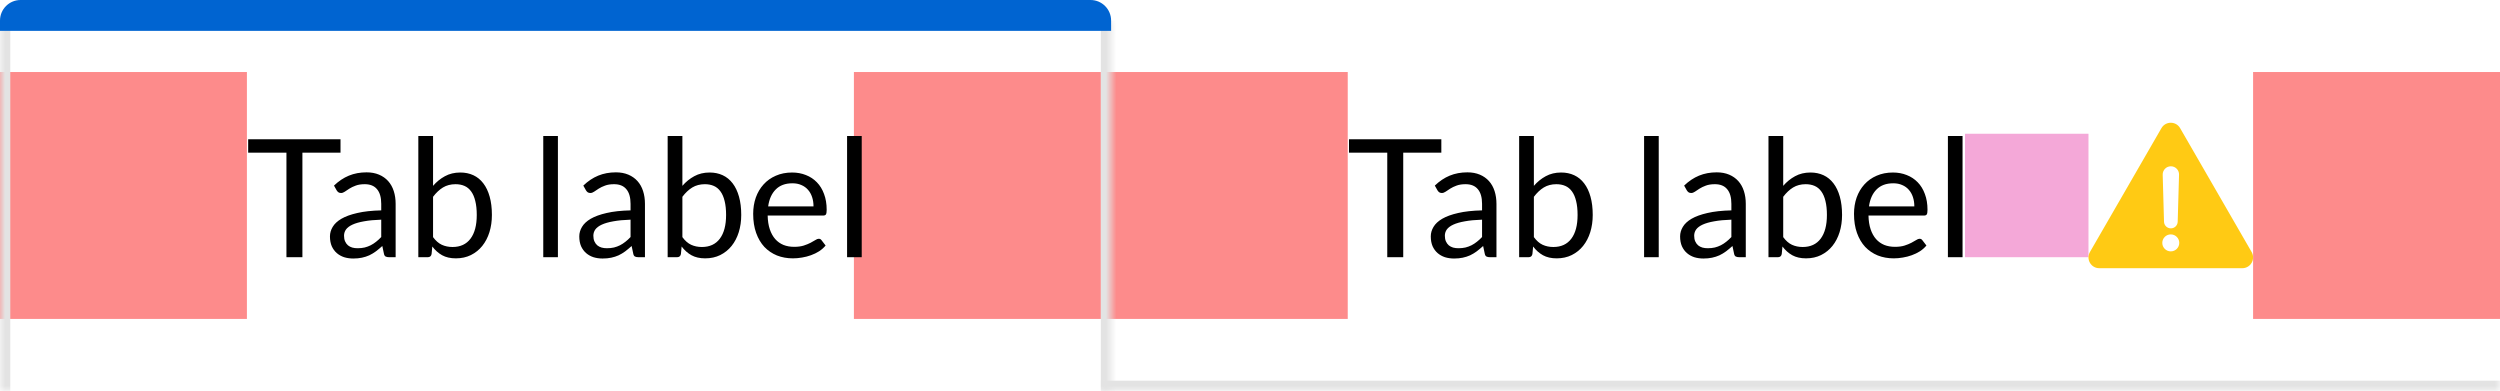 <svg width="243" height="38" viewBox="0 0 243 38" fill="none" xmlns="http://www.w3.org/2000/svg">
<rect x="203" y="13" width="12" height="12" transform="rotate(90 203 13)" fill="#F4A8D8"/>
<rect x="24" y="7" width="24" height="24" transform="rotate(90 24 7)" fill="#FB3F3F" fill-opacity="0.6"/>
<rect x="107" y="7" width="24" height="24" transform="rotate(90 107 7)" fill="#FB3F3F" fill-opacity="0.6"/>
<rect x="131" y="7" width="24" height="24" transform="rotate(90 131 7)" fill="#FB3F3F" fill-opacity="0.6"/>
<rect x="243" y="7" width="24" height="24" transform="rotate(90 243 7)" fill="#FB3F3F" fill-opacity="0.6"/>
<mask id="path-6-inside-1_560_2157" fill="white">
<path d="M0 2H108V38H0V2Z"/>
</mask>
<path d="M107 2V38H109V2H107ZM1 38V2H-1V38H1Z" fill="#E3E3E3" mask="url(#path-6-inside-1_560_2157)"/>
<path fill-rule="evenodd" clip-rule="evenodd" d="M108 3H0V2C0 0.895 0.895 0 2 0H106C107.105 0 108 0.895 108 2V3Z" fill="#0064D1"/>
<path d="M33.098 13.536V14.84H29.394V25H27.842V14.84H24.122V13.536H33.098ZM38.456 25H37.824C37.685 25 37.573 24.979 37.488 24.936C37.403 24.893 37.347 24.803 37.32 24.664L37.16 23.912C36.947 24.104 36.739 24.277 36.536 24.432C36.333 24.581 36.12 24.709 35.896 24.816C35.672 24.917 35.432 24.995 35.176 25.048C34.925 25.101 34.645 25.128 34.336 25.128C34.021 25.128 33.725 25.085 33.448 25C33.176 24.909 32.939 24.776 32.736 24.6C32.533 24.424 32.371 24.203 32.248 23.936C32.131 23.664 32.072 23.344 32.072 22.976C32.072 22.656 32.16 22.349 32.336 22.056C32.512 21.757 32.795 21.493 33.184 21.264C33.579 21.035 34.093 20.848 34.728 20.704C35.363 20.555 36.139 20.469 37.056 20.448V19.816C37.056 19.187 36.92 18.712 36.648 18.392C36.381 18.067 35.984 17.904 35.456 17.904C35.109 17.904 34.816 17.949 34.576 18.04C34.341 18.125 34.136 18.224 33.96 18.336C33.789 18.443 33.64 18.541 33.512 18.632C33.389 18.717 33.267 18.76 33.144 18.76C33.048 18.76 32.963 18.736 32.888 18.688C32.819 18.635 32.763 18.571 32.72 18.496L32.464 18.04C32.912 17.608 33.395 17.285 33.912 17.072C34.429 16.859 35.003 16.752 35.632 16.752C36.085 16.752 36.488 16.827 36.84 16.976C37.192 17.125 37.488 17.333 37.728 17.6C37.968 17.867 38.149 18.189 38.272 18.568C38.395 18.947 38.456 19.363 38.456 19.816V25ZM34.76 24.128C35.011 24.128 35.24 24.104 35.448 24.056C35.656 24.003 35.851 23.931 36.032 23.84C36.219 23.744 36.395 23.629 36.56 23.496C36.731 23.363 36.896 23.211 37.056 23.04V21.352C36.4 21.373 35.843 21.427 35.384 21.512C34.925 21.592 34.552 21.699 34.264 21.832C33.976 21.965 33.765 22.123 33.632 22.304C33.504 22.485 33.44 22.688 33.44 22.912C33.44 23.125 33.475 23.309 33.544 23.464C33.613 23.619 33.707 23.747 33.824 23.848C33.941 23.944 34.08 24.016 34.24 24.064C34.4 24.107 34.573 24.128 34.76 24.128ZM40.661 25V13.216H42.093V18.064C42.429 17.675 42.813 17.363 43.245 17.128C43.683 16.888 44.181 16.768 44.741 16.768C45.211 16.768 45.635 16.856 46.013 17.032C46.392 17.208 46.715 17.472 46.981 17.824C47.248 18.171 47.453 18.603 47.597 19.12C47.741 19.632 47.813 20.224 47.813 20.896C47.813 21.493 47.733 22.051 47.573 22.568C47.413 23.08 47.181 23.525 46.877 23.904C46.579 24.277 46.211 24.573 45.773 24.792C45.341 25.005 44.853 25.112 44.309 25.112C43.787 25.112 43.341 25.011 42.973 24.808C42.611 24.605 42.293 24.323 42.021 23.96L41.949 24.696C41.907 24.899 41.784 25 41.581 25H40.661ZM44.277 17.904C43.813 17.904 43.405 18.011 43.053 18.224C42.707 18.437 42.387 18.739 42.093 19.128V23.048C42.349 23.4 42.632 23.648 42.941 23.792C43.256 23.936 43.605 24.008 43.989 24.008C44.747 24.008 45.328 23.739 45.733 23.2C46.139 22.661 46.341 21.893 46.341 20.896C46.341 20.368 46.293 19.915 46.197 19.536C46.107 19.157 45.973 18.848 45.797 18.608C45.621 18.363 45.405 18.184 45.149 18.072C44.893 17.96 44.603 17.904 44.277 17.904ZM54.229 13.216V25H52.805V13.216H54.229ZM62.69 25H62.058C61.92 25 61.808 24.979 61.722 24.936C61.637 24.893 61.581 24.803 61.554 24.664L61.394 23.912C61.181 24.104 60.973 24.277 60.77 24.432C60.568 24.581 60.354 24.709 60.13 24.816C59.906 24.917 59.666 24.995 59.41 25.048C59.16 25.101 58.88 25.128 58.57 25.128C58.256 25.128 57.96 25.085 57.682 25C57.41 24.909 57.173 24.776 56.97 24.6C56.768 24.424 56.605 24.203 56.482 23.936C56.365 23.664 56.306 23.344 56.306 22.976C56.306 22.656 56.394 22.349 56.57 22.056C56.746 21.757 57.029 21.493 57.418 21.264C57.813 21.035 58.328 20.848 58.962 20.704C59.597 20.555 60.373 20.469 61.29 20.448V19.816C61.29 19.187 61.154 18.712 60.882 18.392C60.616 18.067 60.218 17.904 59.69 17.904C59.344 17.904 59.05 17.949 58.81 18.04C58.576 18.125 58.37 18.224 58.194 18.336C58.024 18.443 57.874 18.541 57.746 18.632C57.624 18.717 57.501 18.76 57.378 18.76C57.282 18.76 57.197 18.736 57.122 18.688C57.053 18.635 56.997 18.571 56.954 18.496L56.698 18.04C57.146 17.608 57.629 17.285 58.146 17.072C58.664 16.859 59.237 16.752 59.866 16.752C60.32 16.752 60.722 16.827 61.074 16.976C61.426 17.125 61.722 17.333 61.962 17.6C62.202 17.867 62.384 18.189 62.506 18.568C62.629 18.947 62.69 19.363 62.69 19.816V25ZM58.994 24.128C59.245 24.128 59.474 24.104 59.682 24.056C59.89 24.003 60.085 23.931 60.266 23.84C60.453 23.744 60.629 23.629 60.794 23.496C60.965 23.363 61.13 23.211 61.29 23.04V21.352C60.634 21.373 60.077 21.427 59.618 21.512C59.16 21.592 58.786 21.699 58.498 21.832C58.21 21.965 58 22.123 57.866 22.304C57.738 22.485 57.674 22.688 57.674 22.912C57.674 23.125 57.709 23.309 57.778 23.464C57.848 23.619 57.941 23.747 58.058 23.848C58.176 23.944 58.314 24.016 58.474 24.064C58.634 24.107 58.808 24.128 58.994 24.128ZM64.896 25V13.216H66.328V18.064C66.664 17.675 67.048 17.363 67.48 17.128C67.917 16.888 68.416 16.768 68.976 16.768C69.445 16.768 69.869 16.856 70.248 17.032C70.626 17.208 70.949 17.472 71.216 17.824C71.482 18.171 71.688 18.603 71.832 19.12C71.976 19.632 72.048 20.224 72.048 20.896C72.048 21.493 71.968 22.051 71.808 22.568C71.648 23.08 71.416 23.525 71.112 23.904C70.813 24.277 70.445 24.573 70.008 24.792C69.576 25.005 69.088 25.112 68.544 25.112C68.021 25.112 67.576 25.011 67.208 24.808C66.845 24.605 66.528 24.323 66.256 23.96L66.184 24.696C66.141 24.899 66.018 25 65.816 25H64.896ZM68.512 17.904C68.048 17.904 67.64 18.011 67.288 18.224C66.941 18.437 66.621 18.739 66.328 19.128V23.048C66.584 23.4 66.866 23.648 67.176 23.792C67.49 23.936 67.84 24.008 68.224 24.008C68.981 24.008 69.562 23.739 69.968 23.2C70.373 22.661 70.576 21.893 70.576 20.896C70.576 20.368 70.528 19.915 70.432 19.536C70.341 19.157 70.208 18.848 70.032 18.608C69.856 18.363 69.64 18.184 69.384 18.072C69.128 17.96 68.837 17.904 68.512 17.904ZM76.993 16.768C77.478 16.768 77.927 16.851 78.337 17.016C78.748 17.176 79.103 17.411 79.401 17.72C79.7 18.024 79.932 18.403 80.097 18.856C80.268 19.304 80.353 19.816 80.353 20.392C80.353 20.616 80.329 20.765 80.281 20.84C80.233 20.915 80.142 20.952 80.009 20.952H74.617C74.628 21.464 74.697 21.909 74.825 22.288C74.953 22.667 75.129 22.984 75.353 23.24C75.577 23.491 75.844 23.68 76.153 23.808C76.463 23.931 76.809 23.992 77.193 23.992C77.55 23.992 77.857 23.952 78.113 23.872C78.374 23.787 78.599 23.696 78.785 23.6C78.972 23.504 79.126 23.416 79.249 23.336C79.377 23.251 79.487 23.208 79.577 23.208C79.695 23.208 79.785 23.253 79.849 23.344L80.249 23.864C80.073 24.077 79.862 24.264 79.617 24.424C79.372 24.579 79.108 24.707 78.825 24.808C78.548 24.909 78.26 24.984 77.961 25.032C77.662 25.085 77.367 25.112 77.073 25.112C76.513 25.112 75.996 25.019 75.521 24.832C75.052 24.64 74.644 24.363 74.297 24C73.956 23.632 73.689 23.179 73.497 22.64C73.305 22.101 73.209 21.483 73.209 20.784C73.209 20.219 73.294 19.691 73.465 19.2C73.641 18.709 73.892 18.285 74.217 17.928C74.543 17.565 74.94 17.283 75.409 17.08C75.879 16.872 76.406 16.768 76.993 16.768ZM77.025 17.816C76.337 17.816 75.796 18.016 75.401 18.416C75.007 18.811 74.761 19.36 74.665 20.064H79.073C79.073 19.733 79.028 19.432 78.937 19.16C78.847 18.883 78.713 18.645 78.537 18.448C78.361 18.245 78.145 18.091 77.889 17.984C77.638 17.872 77.35 17.816 77.025 17.816ZM83.76 13.216V25H82.336V13.216H83.76Z" fill="black"/>
<mask id="path-10-inside-2_560_2157" fill="white">
<path d="M107 2H243V38H107V2Z"/>
</mask>
<path d="M243 37H107V39H243V37Z" fill="#E3E3E3" mask="url(#path-10-inside-2_560_2157)"/>
<path d="M140.098 13.536V14.84H136.394V25H134.842V14.84H131.122V13.536H140.098ZM145.456 25H144.824C144.685 25 144.573 24.979 144.488 24.936C144.403 24.893 144.347 24.803 144.32 24.664L144.16 23.912C143.947 24.104 143.739 24.277 143.536 24.432C143.333 24.581 143.12 24.709 142.896 24.816C142.672 24.917 142.432 24.995 142.176 25.048C141.925 25.101 141.645 25.128 141.336 25.128C141.021 25.128 140.725 25.085 140.448 25C140.176 24.909 139.939 24.776 139.736 24.6C139.533 24.424 139.371 24.203 139.248 23.936C139.131 23.664 139.072 23.344 139.072 22.976C139.072 22.656 139.16 22.349 139.336 22.056C139.512 21.757 139.795 21.493 140.184 21.264C140.579 21.035 141.093 20.848 141.728 20.704C142.363 20.555 143.139 20.469 144.056 20.448V19.816C144.056 19.187 143.92 18.712 143.648 18.392C143.381 18.067 142.984 17.904 142.456 17.904C142.109 17.904 141.816 17.949 141.576 18.04C141.341 18.125 141.136 18.224 140.96 18.336C140.789 18.443 140.64 18.541 140.512 18.632C140.389 18.717 140.267 18.76 140.144 18.76C140.048 18.76 139.963 18.736 139.888 18.688C139.819 18.635 139.763 18.571 139.72 18.496L139.464 18.04C139.912 17.608 140.395 17.285 140.912 17.072C141.429 16.859 142.003 16.752 142.632 16.752C143.085 16.752 143.488 16.827 143.84 16.976C144.192 17.125 144.488 17.333 144.728 17.6C144.968 17.867 145.149 18.189 145.272 18.568C145.395 18.947 145.456 19.363 145.456 19.816V25ZM141.76 24.128C142.011 24.128 142.24 24.104 142.448 24.056C142.656 24.003 142.851 23.931 143.032 23.84C143.219 23.744 143.395 23.629 143.56 23.496C143.731 23.363 143.896 23.211 144.056 23.04V21.352C143.4 21.373 142.843 21.427 142.384 21.512C141.925 21.592 141.552 21.699 141.264 21.832C140.976 21.965 140.765 22.123 140.632 22.304C140.504 22.485 140.44 22.688 140.44 22.912C140.44 23.125 140.475 23.309 140.544 23.464C140.613 23.619 140.707 23.747 140.824 23.848C140.941 23.944 141.08 24.016 141.24 24.064C141.4 24.107 141.573 24.128 141.76 24.128ZM147.661 25V13.216H149.093V18.064C149.429 17.675 149.813 17.363 150.245 17.128C150.683 16.888 151.181 16.768 151.741 16.768C152.211 16.768 152.635 16.856 153.013 17.032C153.392 17.208 153.715 17.472 153.981 17.824C154.248 18.171 154.453 18.603 154.597 19.12C154.741 19.632 154.813 20.224 154.813 20.896C154.813 21.493 154.733 22.051 154.573 22.568C154.413 23.08 154.181 23.525 153.877 23.904C153.579 24.277 153.211 24.573 152.773 24.792C152.341 25.005 151.853 25.112 151.309 25.112C150.787 25.112 150.341 25.011 149.973 24.808C149.611 24.605 149.293 24.323 149.021 23.96L148.949 24.696C148.907 24.899 148.784 25 148.581 25H147.661ZM151.277 17.904C150.813 17.904 150.405 18.011 150.053 18.224C149.707 18.437 149.387 18.739 149.093 19.128V23.048C149.349 23.4 149.632 23.648 149.941 23.792C150.256 23.936 150.605 24.008 150.989 24.008C151.747 24.008 152.328 23.739 152.733 23.2C153.139 22.661 153.341 21.893 153.341 20.896C153.341 20.368 153.293 19.915 153.197 19.536C153.107 19.157 152.973 18.848 152.797 18.608C152.621 18.363 152.405 18.184 152.149 18.072C151.893 17.96 151.603 17.904 151.277 17.904ZM161.229 13.216V25H159.805V13.216H161.229ZM169.69 25H169.058C168.92 25 168.808 24.979 168.722 24.936C168.637 24.893 168.581 24.803 168.554 24.664L168.394 23.912C168.181 24.104 167.973 24.277 167.77 24.432C167.568 24.581 167.354 24.709 167.13 24.816C166.906 24.917 166.666 24.995 166.41 25.048C166.16 25.101 165.88 25.128 165.57 25.128C165.256 25.128 164.96 25.085 164.682 25C164.41 24.909 164.173 24.776 163.97 24.6C163.768 24.424 163.605 24.203 163.482 23.936C163.365 23.664 163.306 23.344 163.306 22.976C163.306 22.656 163.394 22.349 163.57 22.056C163.746 21.757 164.029 21.493 164.418 21.264C164.813 21.035 165.328 20.848 165.962 20.704C166.597 20.555 167.373 20.469 168.29 20.448V19.816C168.29 19.187 168.154 18.712 167.882 18.392C167.616 18.067 167.218 17.904 166.69 17.904C166.344 17.904 166.05 17.949 165.81 18.04C165.576 18.125 165.37 18.224 165.194 18.336C165.024 18.443 164.874 18.541 164.746 18.632C164.624 18.717 164.501 18.76 164.378 18.76C164.282 18.76 164.197 18.736 164.122 18.688C164.053 18.635 163.997 18.571 163.954 18.496L163.698 18.04C164.146 17.608 164.629 17.285 165.146 17.072C165.664 16.859 166.237 16.752 166.866 16.752C167.32 16.752 167.722 16.827 168.074 16.976C168.426 17.125 168.722 17.333 168.962 17.6C169.202 17.867 169.384 18.189 169.506 18.568C169.629 18.947 169.69 19.363 169.69 19.816V25ZM165.994 24.128C166.245 24.128 166.474 24.104 166.682 24.056C166.89 24.003 167.085 23.931 167.266 23.84C167.453 23.744 167.629 23.629 167.794 23.496C167.965 23.363 168.13 23.211 168.29 23.04V21.352C167.634 21.373 167.077 21.427 166.618 21.512C166.16 21.592 165.786 21.699 165.498 21.832C165.21 21.965 165 22.123 164.866 22.304C164.738 22.485 164.674 22.688 164.674 22.912C164.674 23.125 164.709 23.309 164.778 23.464C164.848 23.619 164.941 23.747 165.058 23.848C165.176 23.944 165.314 24.016 165.474 24.064C165.634 24.107 165.808 24.128 165.994 24.128ZM171.896 25V13.216H173.328V18.064C173.664 17.675 174.048 17.363 174.48 17.128C174.917 16.888 175.416 16.768 175.976 16.768C176.445 16.768 176.869 16.856 177.248 17.032C177.626 17.208 177.949 17.472 178.216 17.824C178.482 18.171 178.688 18.603 178.832 19.12C178.976 19.632 179.048 20.224 179.048 20.896C179.048 21.493 178.968 22.051 178.808 22.568C178.648 23.08 178.416 23.525 178.112 23.904C177.813 24.277 177.445 24.573 177.008 24.792C176.576 25.005 176.088 25.112 175.544 25.112C175.021 25.112 174.576 25.011 174.208 24.808C173.845 24.605 173.528 24.323 173.256 23.96L173.184 24.696C173.141 24.899 173.018 25 172.816 25H171.896ZM175.512 17.904C175.048 17.904 174.64 18.011 174.288 18.224C173.941 18.437 173.621 18.739 173.328 19.128V23.048C173.584 23.4 173.866 23.648 174.176 23.792C174.49 23.936 174.84 24.008 175.224 24.008C175.981 24.008 176.562 23.739 176.968 23.2C177.373 22.661 177.576 21.893 177.576 20.896C177.576 20.368 177.528 19.915 177.432 19.536C177.341 19.157 177.208 18.848 177.032 18.608C176.856 18.363 176.64 18.184 176.384 18.072C176.128 17.96 175.837 17.904 175.512 17.904ZM183.993 16.768C184.479 16.768 184.927 16.851 185.337 17.016C185.748 17.176 186.103 17.411 186.401 17.72C186.7 18.024 186.932 18.403 187.097 18.856C187.268 19.304 187.353 19.816 187.353 20.392C187.353 20.616 187.329 20.765 187.281 20.84C187.233 20.915 187.143 20.952 187.009 20.952H181.617C181.628 21.464 181.697 21.909 181.825 22.288C181.953 22.667 182.129 22.984 182.353 23.24C182.577 23.491 182.844 23.68 183.153 23.808C183.463 23.931 183.809 23.992 184.193 23.992C184.551 23.992 184.857 23.952 185.113 23.872C185.375 23.787 185.599 23.696 185.785 23.6C185.972 23.504 186.127 23.416 186.249 23.336C186.377 23.251 186.487 23.208 186.577 23.208C186.695 23.208 186.785 23.253 186.849 23.344L187.249 23.864C187.073 24.077 186.863 24.264 186.617 24.424C186.372 24.579 186.108 24.707 185.825 24.808C185.548 24.909 185.26 24.984 184.961 25.032C184.663 25.085 184.367 25.112 184.073 25.112C183.513 25.112 182.996 25.019 182.521 24.832C182.052 24.64 181.644 24.363 181.297 24C180.956 23.632 180.689 23.179 180.497 22.64C180.305 22.101 180.209 21.483 180.209 20.784C180.209 20.219 180.295 19.691 180.465 19.2C180.641 18.709 180.892 18.285 181.217 17.928C181.543 17.565 181.94 17.283 182.409 17.08C182.879 16.872 183.407 16.768 183.993 16.768ZM184.025 17.816C183.337 17.816 182.796 18.016 182.401 18.416C182.007 18.811 181.761 19.36 181.665 20.064H186.073C186.073 19.733 186.028 19.432 185.937 19.16C185.847 18.883 185.713 18.645 185.537 18.448C185.361 18.245 185.145 18.091 184.889 17.984C184.639 17.872 184.351 17.816 184.025 17.816ZM190.76 13.216V25H189.336V13.216H190.76Z" fill="black"/>
<g clip-path="url(#clip0_560_2157)">
<path d="M218.858 24.496L211.907 12.455C211.504 11.757 210.496 11.757 210.093 12.455L203.142 24.496C202.739 25.194 203.243 26.069 204.049 26.069H217.951C218.757 26.069 219.261 25.194 218.858 24.496ZM211.01 16.163C211.455 16.163 211.816 16.533 211.803 16.979L211.672 21.551C211.662 21.912 211.367 22.197 211.007 22.197C210.646 22.197 210.351 21.909 210.342 21.551L210.214 16.979C210.204 16.533 210.561 16.163 211.01 16.163ZM211 24.434C210.545 24.434 210.175 24.064 210.175 23.609C210.175 23.153 210.545 22.783 211 22.783C211.455 22.783 211.825 23.153 211.825 23.609C211.825 24.064 211.455 24.434 211 24.434Z" fill="#FFCA14"/>
</g>
<defs>
<clipPath id="clip0_560_2157">
<rect width="16" height="16" fill="white" transform="translate(203 11)"/>
</clipPath>
</defs>
</svg>
